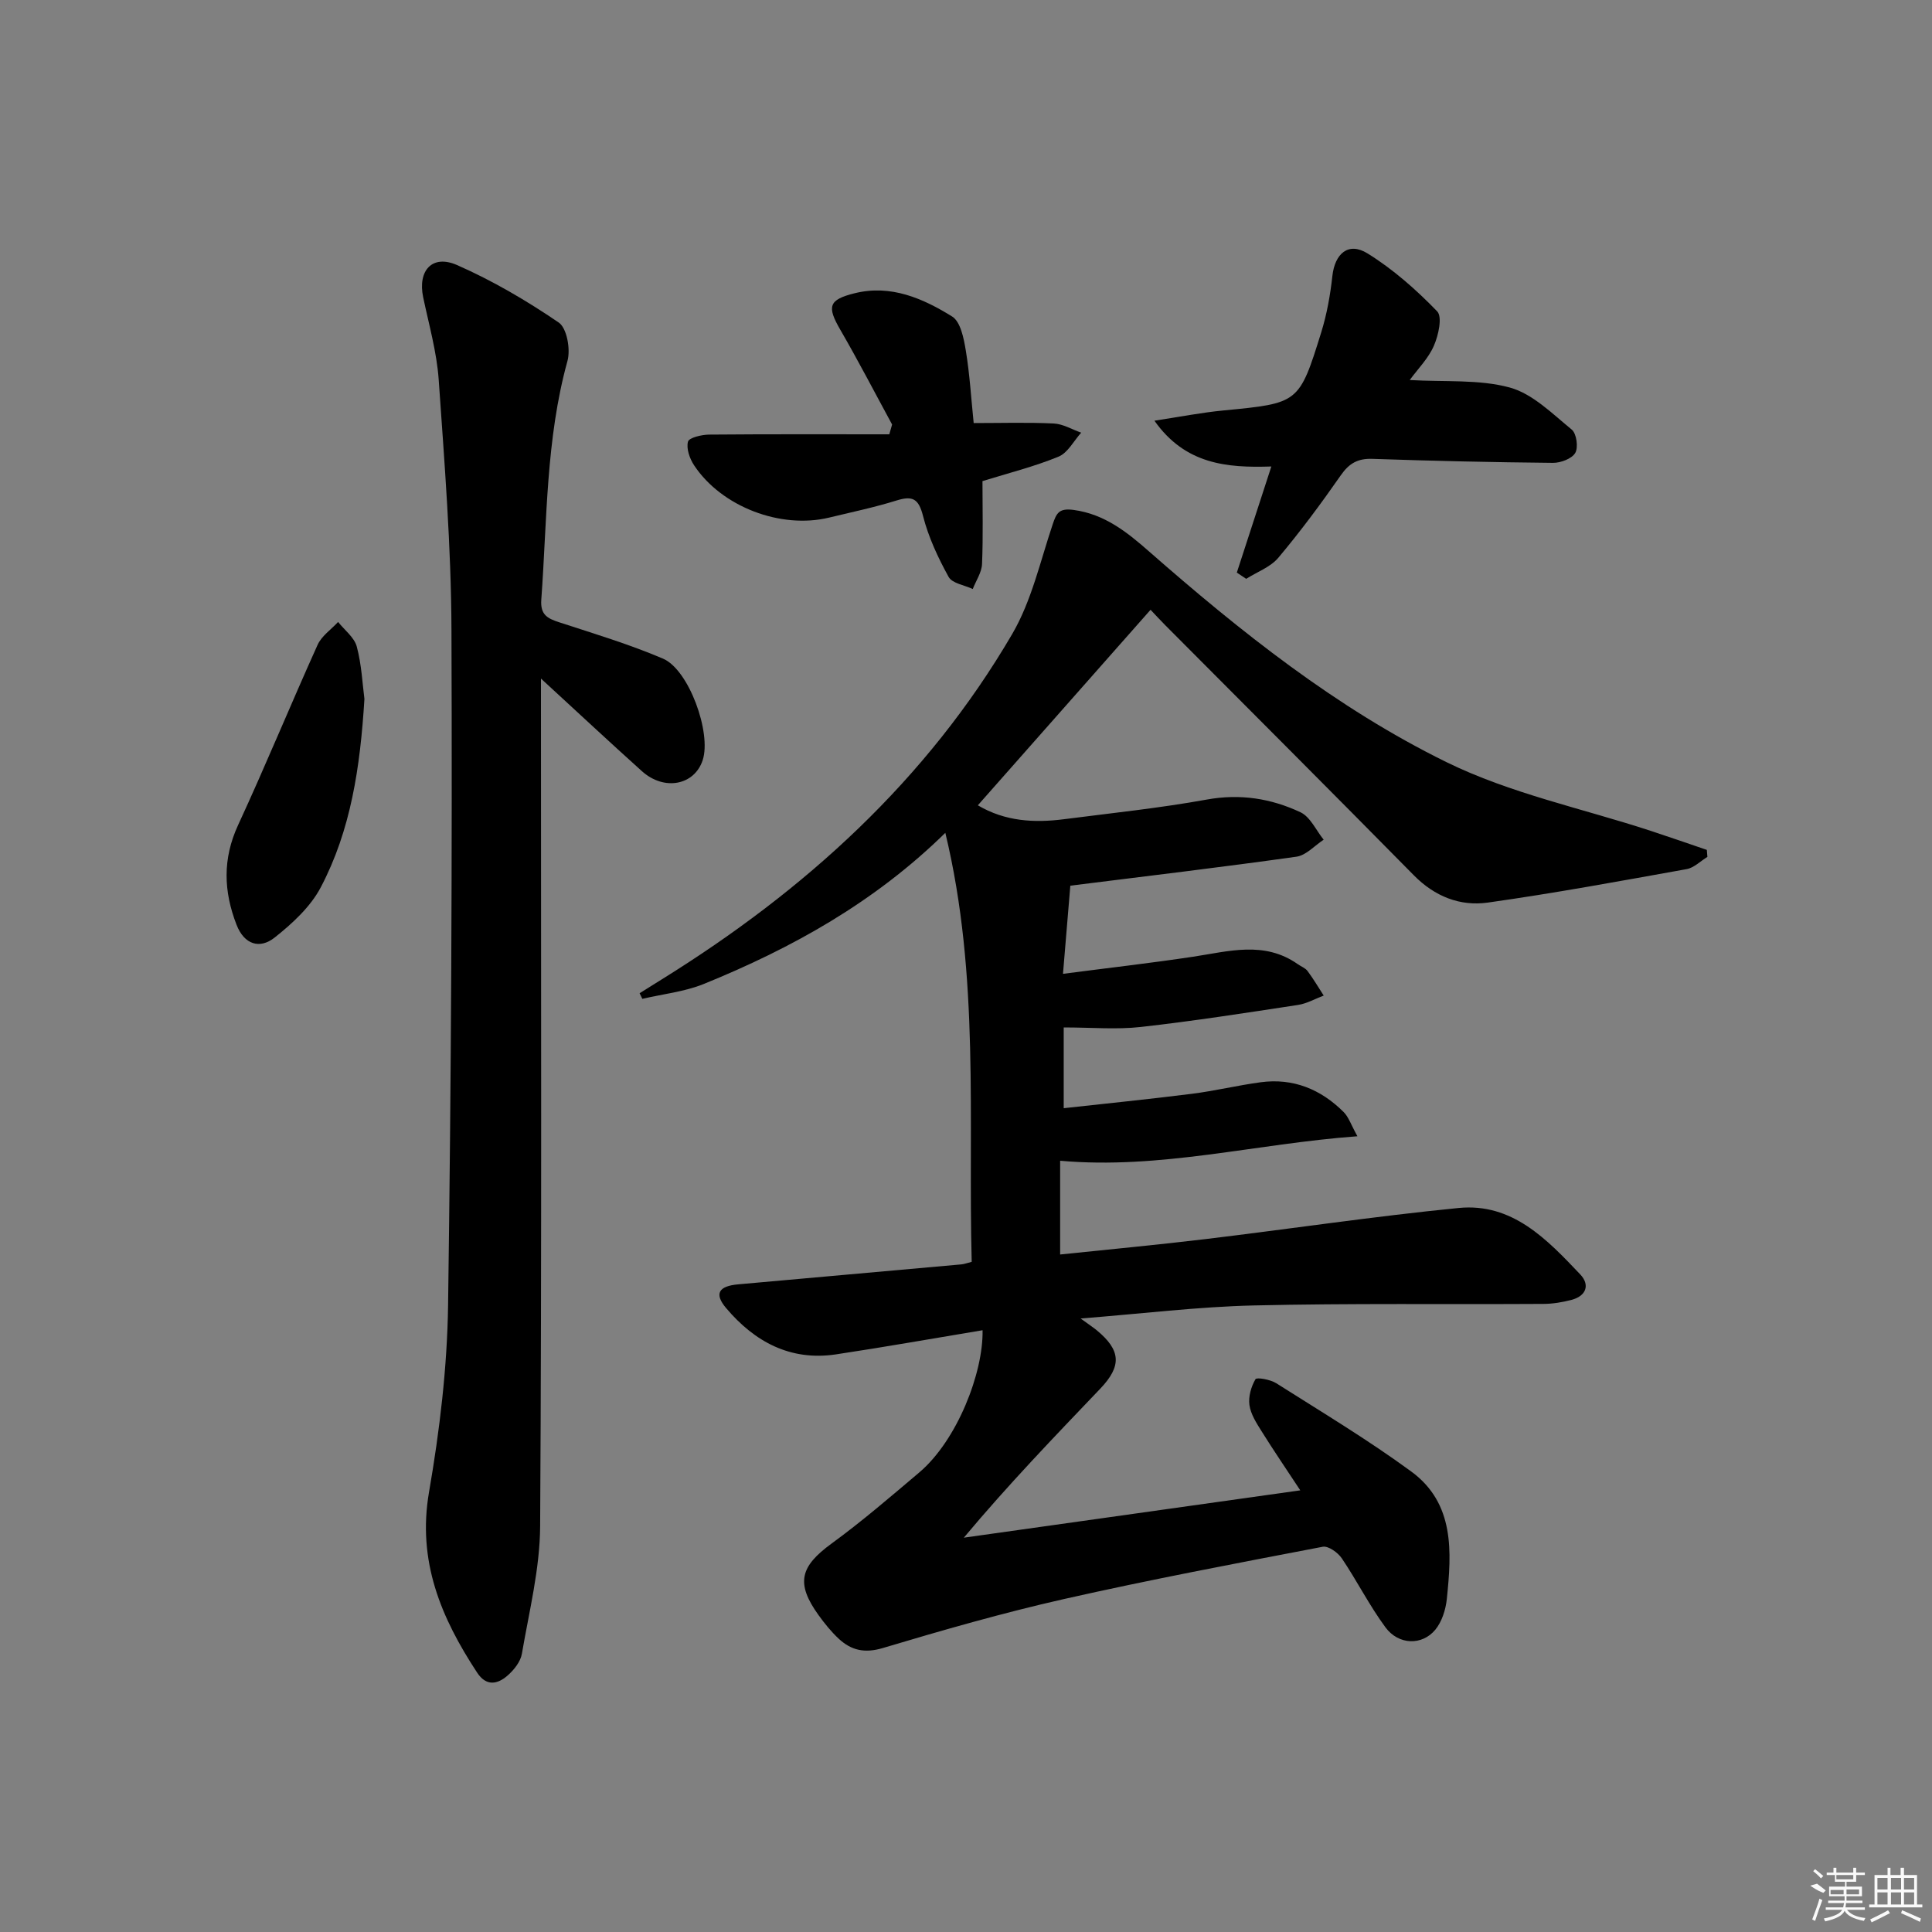 <svg enable-background="new 0 0 400 400" viewBox="0 0 400 400" xmlns="http://www.w3.org/2000/svg"><rect x="0" y="0" width="400" height="400" fill="#808080" stroke="none"/><path d="m203.43 275.41c-10.15 1.68-20.24 3.48-30.36 5-9.44 1.41-16.84-2.61-22.74-9.59-2.51-2.97-1.55-4.55 2.5-4.91 15.39-1.38 30.79-2.74 46.18-4.13.64-.06 1.26-.3 2.17-.53-.78-29.48 1.72-59.03-5.46-88.82-14.67 14.39-31.75 23.87-50.01 31.29-4 1.62-8.47 2.08-12.72 3.08-.19-.39-.38-.77-.57-1.16 1.55-.97 3.09-1.94 4.64-2.9 29.57-18.36 54.83-41.21 72.51-71.48 4-6.85 5.8-15.03 8.37-22.68.8-2.39 1.33-3.41 4.37-3 6.37.87 10.99 4.56 15.45 8.47 19.07 16.73 38.95 32.57 61.71 43.74 13.26 6.51 28.19 9.6 42.36 14.25 3.86 1.27 7.7 2.61 11.55 3.92.04.48.08.97.12 1.45-1.43.87-2.76 2.25-4.29 2.53-13.7 2.46-27.39 4.99-41.17 6.93-5.76.81-11.01-1.27-15.33-5.66-17.07-17.32-34.27-34.5-51.42-51.73-1.03-1.04-2.03-2.12-3.08-3.23-12.01 13.6-23.85 27-35.76 40.48 5.65 3.34 11.67 3.67 17.83 2.88 9.87-1.27 19.8-2.3 29.58-4.07 6.9-1.25 13.31-.23 19.39 2.63 2.04.96 3.22 3.73 4.8 5.68-1.87 1.22-3.63 3.24-5.64 3.52-15.27 2.15-30.58 3.97-46.81 6-.41 4.9-.91 10.91-1.52 18.25 9.35-1.22 18.17-2.22 26.93-3.54 7.38-1.11 14.75-3.34 21.68 1.54.68.48 1.55.79 2.02 1.41 1.21 1.63 2.25 3.39 3.35 5.09-1.77.67-3.49 1.66-5.31 1.94-10.83 1.65-21.66 3.34-32.53 4.56-5.04.57-10.19.1-15.99.1v16.72c8.58-.95 17.57-1.85 26.53-2.98 4.77-.6 9.47-1.75 14.24-2.39 6.74-.91 12.46 1.45 17.19 6.17 1.04 1.04 1.53 2.64 2.85 5.01-21.1 1.55-40.8 6.92-61.55 5.07v19.41c10.11-1.06 20.12-1.99 30.1-3.19 17.47-2.1 34.89-4.71 52.39-6.44 11.13-1.1 18.32 6.51 25.21 13.77 2.02 2.14 1.23 4.45-1.81 5.25-1.89.5-3.89.83-5.84.84-20 .12-40-.15-59.99.32-11.54.27-23.05 1.7-35.82 2.7 1.82 1.33 2.61 1.84 3.33 2.43 5.01 4.14 5.24 7.39.72 12.12-9.52 9.97-19.09 19.9-28.23 30.83 23.07-3.25 46.14-6.49 69.66-9.8-2.81-4.27-5.52-8.24-8.06-12.31-1.05-1.67-2.21-3.49-2.47-5.36-.24-1.74.36-3.81 1.25-5.34.26-.44 3.09.06 4.3.83 9.4 5.96 18.97 11.7 27.94 18.27 9.04 6.62 8.38 16.66 7.38 26.39-.23 2.21-1.01 4.7-2.38 6.37-2.74 3.32-7.61 3.19-10.32-.48-3.34-4.52-5.89-9.62-9.04-14.29-.81-1.2-2.8-2.62-3.95-2.4-17.92 3.43-35.85 6.82-53.64 10.84-12.6 2.85-25.06 6.43-37.45 10.13-3.76 1.12-6.51.48-9.1-1.91-1.57-1.46-2.95-3.17-4.21-4.92-4.73-6.58-3.82-10.04 2.69-14.79 6.29-4.59 12.22-9.7 18.18-14.74 7.83-6.64 13.27-20.63 13.1-29.44z"/><path d="m112 140.49v6.54c0 56.32.17 112.64-.17 168.96-.05 8.82-2.28 17.64-3.78 26.41-.28 1.64-1.64 3.35-2.96 4.5-2.09 1.83-4.41 2.29-6.31-.61-7.47-11.36-12.43-23.09-9.95-37.4 2.2-12.72 3.75-25.71 3.94-38.6.65-46.63.87-93.27.7-139.9-.06-17.26-1.44-34.52-2.64-51.75-.4-5.75-2.03-11.43-3.22-17.11-1.15-5.5 1.86-8.91 7-6.66 7.36 3.23 14.41 7.37 21.06 11.9 1.7 1.15 2.48 5.55 1.82 7.95-4.48 16.22-4.21 32.89-5.42 49.43-.23 3.13 1.26 3.89 3.71 4.69 7.21 2.35 14.51 4.55 21.48 7.52 5.38 2.29 10.06 15.36 8.23 21-1.7 5.23-7.97 6.45-12.58 2.31-6.69-6.01-13.26-12.15-20.91-19.18z"/><path d="m291.87 78.68c7.31.43 14.33-.18 20.7 1.55 4.74 1.29 8.82 5.43 12.84 8.71.99.81 1.4 3.68.73 4.83-.7 1.2-3.01 2.07-4.61 2.06-12.47-.12-24.95-.4-37.41-.83-3.02-.1-4.81.94-6.52 3.4-4.08 5.85-8.34 11.61-12.93 17.07-1.63 1.95-4.41 2.94-6.66 4.37-.65-.43-1.29-.86-1.94-1.29 2.3-7.06 4.6-14.12 7.15-21.97-9.25.31-17.84-.45-24.21-9.48 5.33-.81 9.79-1.69 14.3-2.12 15.56-1.51 15.65-1.42 20.23-16.15 1.17-3.77 1.88-7.74 2.31-11.67.51-4.66 3.32-7.14 7.27-4.7 5.29 3.27 10.09 7.52 14.43 12 1.11 1.14.27 4.95-.67 7.1-1.13 2.63-3.32 4.81-5.01 7.12z"/><path d="m184.7 87.89c-3.56-6.55-6.99-13.17-10.72-19.61-2.79-4.81-2.48-6.23 3.02-7.58 7.45-1.83 14.09 1.08 20.13 4.83 1.75 1.09 2.42 4.55 2.83 7.05.81 4.89 1.1 9.86 1.63 15.01 5.71 0 11.15-.17 16.57.09 1.92.09 3.8 1.24 5.69 1.9-1.54 1.7-2.77 4.17-4.68 4.96-5.04 2.07-10.37 3.4-15.76 5.07 0 5.58.15 11.38-.09 17.16-.07 1.75-1.25 3.45-1.92 5.18-1.72-.81-4.25-1.16-5-2.51-2.19-3.97-4.17-8.21-5.29-12.59-.9-3.54-2.1-4.28-5.45-3.24-4.59 1.43-9.31 2.42-13.99 3.55-10.03 2.43-22.29-2.24-27.97-10.83-.91-1.38-1.64-3.45-1.26-4.89.22-.83 2.82-1.44 4.35-1.46 12.44-.11 24.88-.06 37.33-.06.19-.67.39-1.35.58-2.03z"/><path d="m75.45 144.71c-.87 14.2-2.83 27.2-9.04 39-2.13 4.05-5.89 7.5-9.56 10.41-3.07 2.43-6.28 1.45-7.87-2.64-2.7-6.94-2.92-13.67.32-20.67 5.7-12.33 10.86-24.91 16.45-37.29.83-1.85 2.8-3.18 4.25-4.75 1.34 1.69 3.36 3.2 3.87 5.11 1.01 3.8 1.18 7.83 1.58 10.83z"/><g fill="#fafafa"><path d="m374.8 390.4 1.4-.4c.7.5 1.3 1 1.8 1.4l-.5.5c-1.5-.6-2.1-1.1-2.7-1.5zm1 7.3-.6-.3c.5-1.4 1.1-2.8 1.5-4.3.2.1.4.2.6.3-.5 1.3-1 2.8-1.5 4.3zm-.4-10.3.4-.4c.4.3 1 .8 1.7 1.4l-.5.5c-.4-.5-1-1-1.6-1.5zm2.5.3h1.7v-1h.6v1h3.5v-1h.6v1h1.8v.5h-1.8v1.4h-2v1h3.2v2h-3.2v.9h3.3v.5h-3.4c0 .3-.1.6-.1.9h4v.5h-3.7c.7.9 1.9 1.5 3.8 1.7-.1.2-.2.4-.3.6-2.1-.4-3.5-1.1-4-2.1-.4 1-1.8 1.7-4 2.2-.1-.2-.2-.4-.3-.6 2.1-.4 3.4-1 3.8-1.8h-3.4v-.5h3.6c.1-.3.1-.6.2-.9h-3.3v-.5h3.4c0-.3 0-.6 0-.9h-3.2v-2h3.3v-1h-2.1v-1.4h-1.7v-.5zm1.1 3.5v1h2.7c0-.3 0-.4 0-.4 0-.1 0-.2 0-.2 0-.1 0-.2 0-.3h-2.7zm1.2-3v.9h3.5v-.9zm4.7 3h-2.6v.6.4h2.6z"/><path d="m393.6 386.7h.6v1.5h2.7v6.1h1.1v.6h-11v-.6h1.1v-6.1h2.7v-1.5h.6v1.5h2.1v-1.5zm-2.7 8.8.4.6c-1.2.6-2.5 1.3-3.8 1.9-.1-.2-.2-.4-.3-.6 1.2-.6 2.5-1.2 3.7-1.9zm-2.2-6.7v2.4h2.1v-2.4zm0 3v2.5h2.1v-2.5zm2.8-3v2.4h2.1v-2.4zm0 3v2.5h2.1v-2.5zm6 6.1c-1.4-.7-2.7-1.3-3.9-1.8l.2-.6c1.5.6 2.7 1.2 3.9 1.7zm-1.2-9.1h-2.1v2.4h2.1zm-2.1 3v2.5h2.1v-2.5z"/></g></svg>